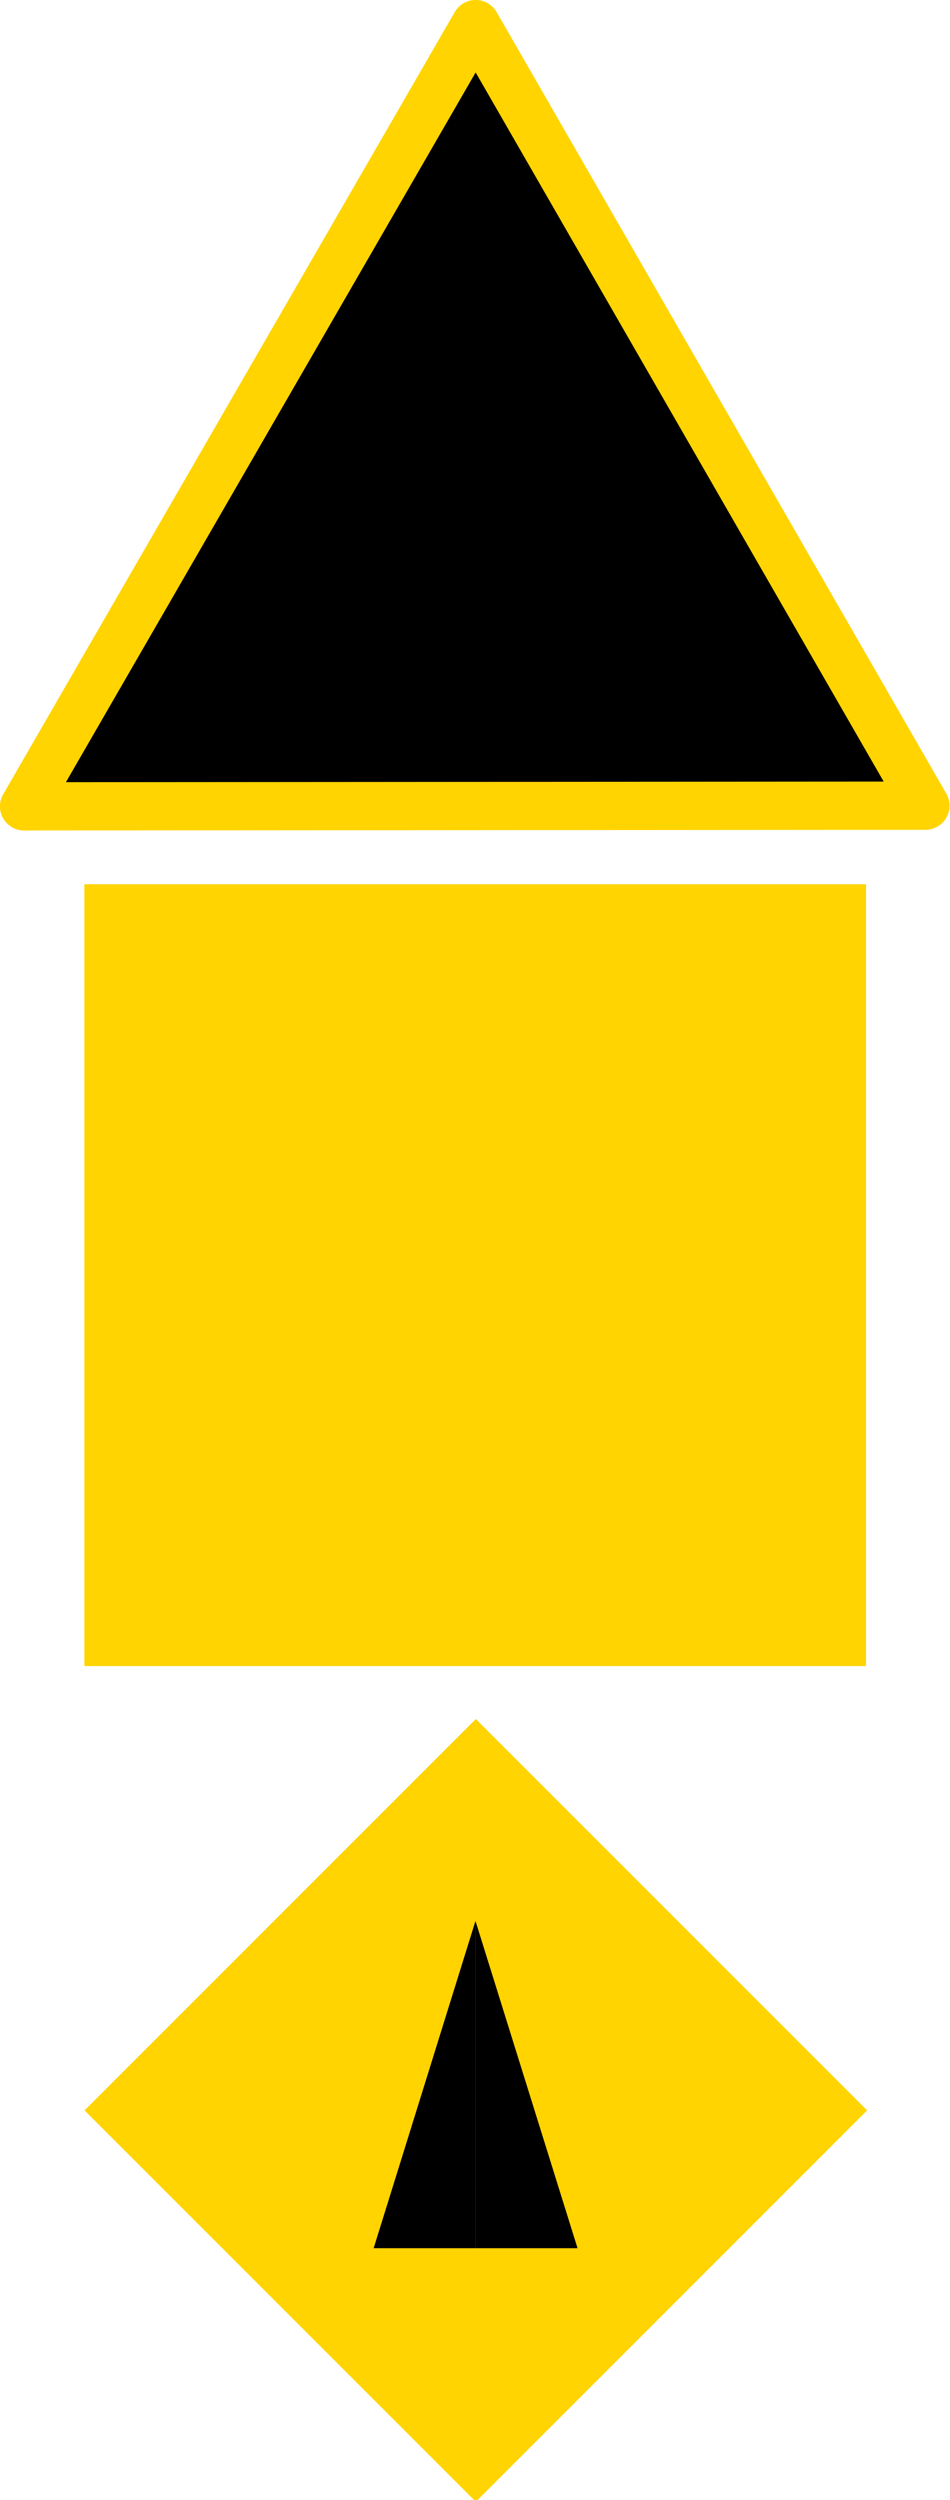 <?xml version="1.0" encoding="UTF-8"?>
<svg xmlns="http://www.w3.org/2000/svg" xmlns:xlink="http://www.w3.org/1999/xlink" width="16" height="42.098" viewBox="0 0 16 42.098">
<path fill-rule="evenodd" fill="rgb(0%, 0%, 0%)" fill-opacity="1" stroke-width="1.084" stroke-linecap="butt" stroke-linejoin="round" stroke="rgb(100%, 83.137%, 0%)" stroke-opacity="1" stroke-miterlimit="4" d="M 0.541 18.105 L 10.682 0.541 L 20.781 18.09 Z M 0.541 18.105 " transform="matrix(0.75, 0, 0, 0.75, 0, 0)"/>
<path fill-rule="nonzero" fill="rgb(100%, 83.137%, 0%)" fill-opacity="1" stroke-width="0.906" stroke-linecap="butt" stroke-linejoin="miter" stroke="rgb(100%, 83.137%, 0%)" stroke-opacity="1" stroke-miterlimit="3" d="M 2.348 20.307 L 18.995 20.307 L 18.995 36.955 L 2.348 36.955 Z M 2.348 20.307 " transform="matrix(0.75, 0, 0, 0.75, 0, 0)"/>
<path fill-rule="nonzero" fill="rgb(100%, 83.137%, 0%)" fill-opacity="1" stroke-width="0.64" stroke-linecap="butt" stroke-linejoin="miter" stroke="rgb(100%, 83.137%, 0%)" stroke-opacity="1" stroke-miterlimit="3" d="M 35.124 20.032 L 46.895 20.032 L 46.895 31.803 L 35.124 31.803 Z M 35.124 20.032 " transform="matrix(0.531, 0.531, -0.531, 0.531, 0, 0)"/>
<path fill-rule="nonzero" fill="rgb(0%, 0%, 0%)" fill-opacity="1" d="M 8.008 37.859 C 8.008 32.348 8.008 32.348 8.008 32.348 L 6.293 37.859 Z M 8.008 37.859 "/>
<path fill-rule="nonzero" fill="rgb(0%, 0%, 0%)" fill-opacity="1" d="M 8.008 37.859 C 8.008 32.348 8.008 32.348 8.008 32.348 L 9.727 37.859 Z M 8.008 37.859 "/>
</svg>
